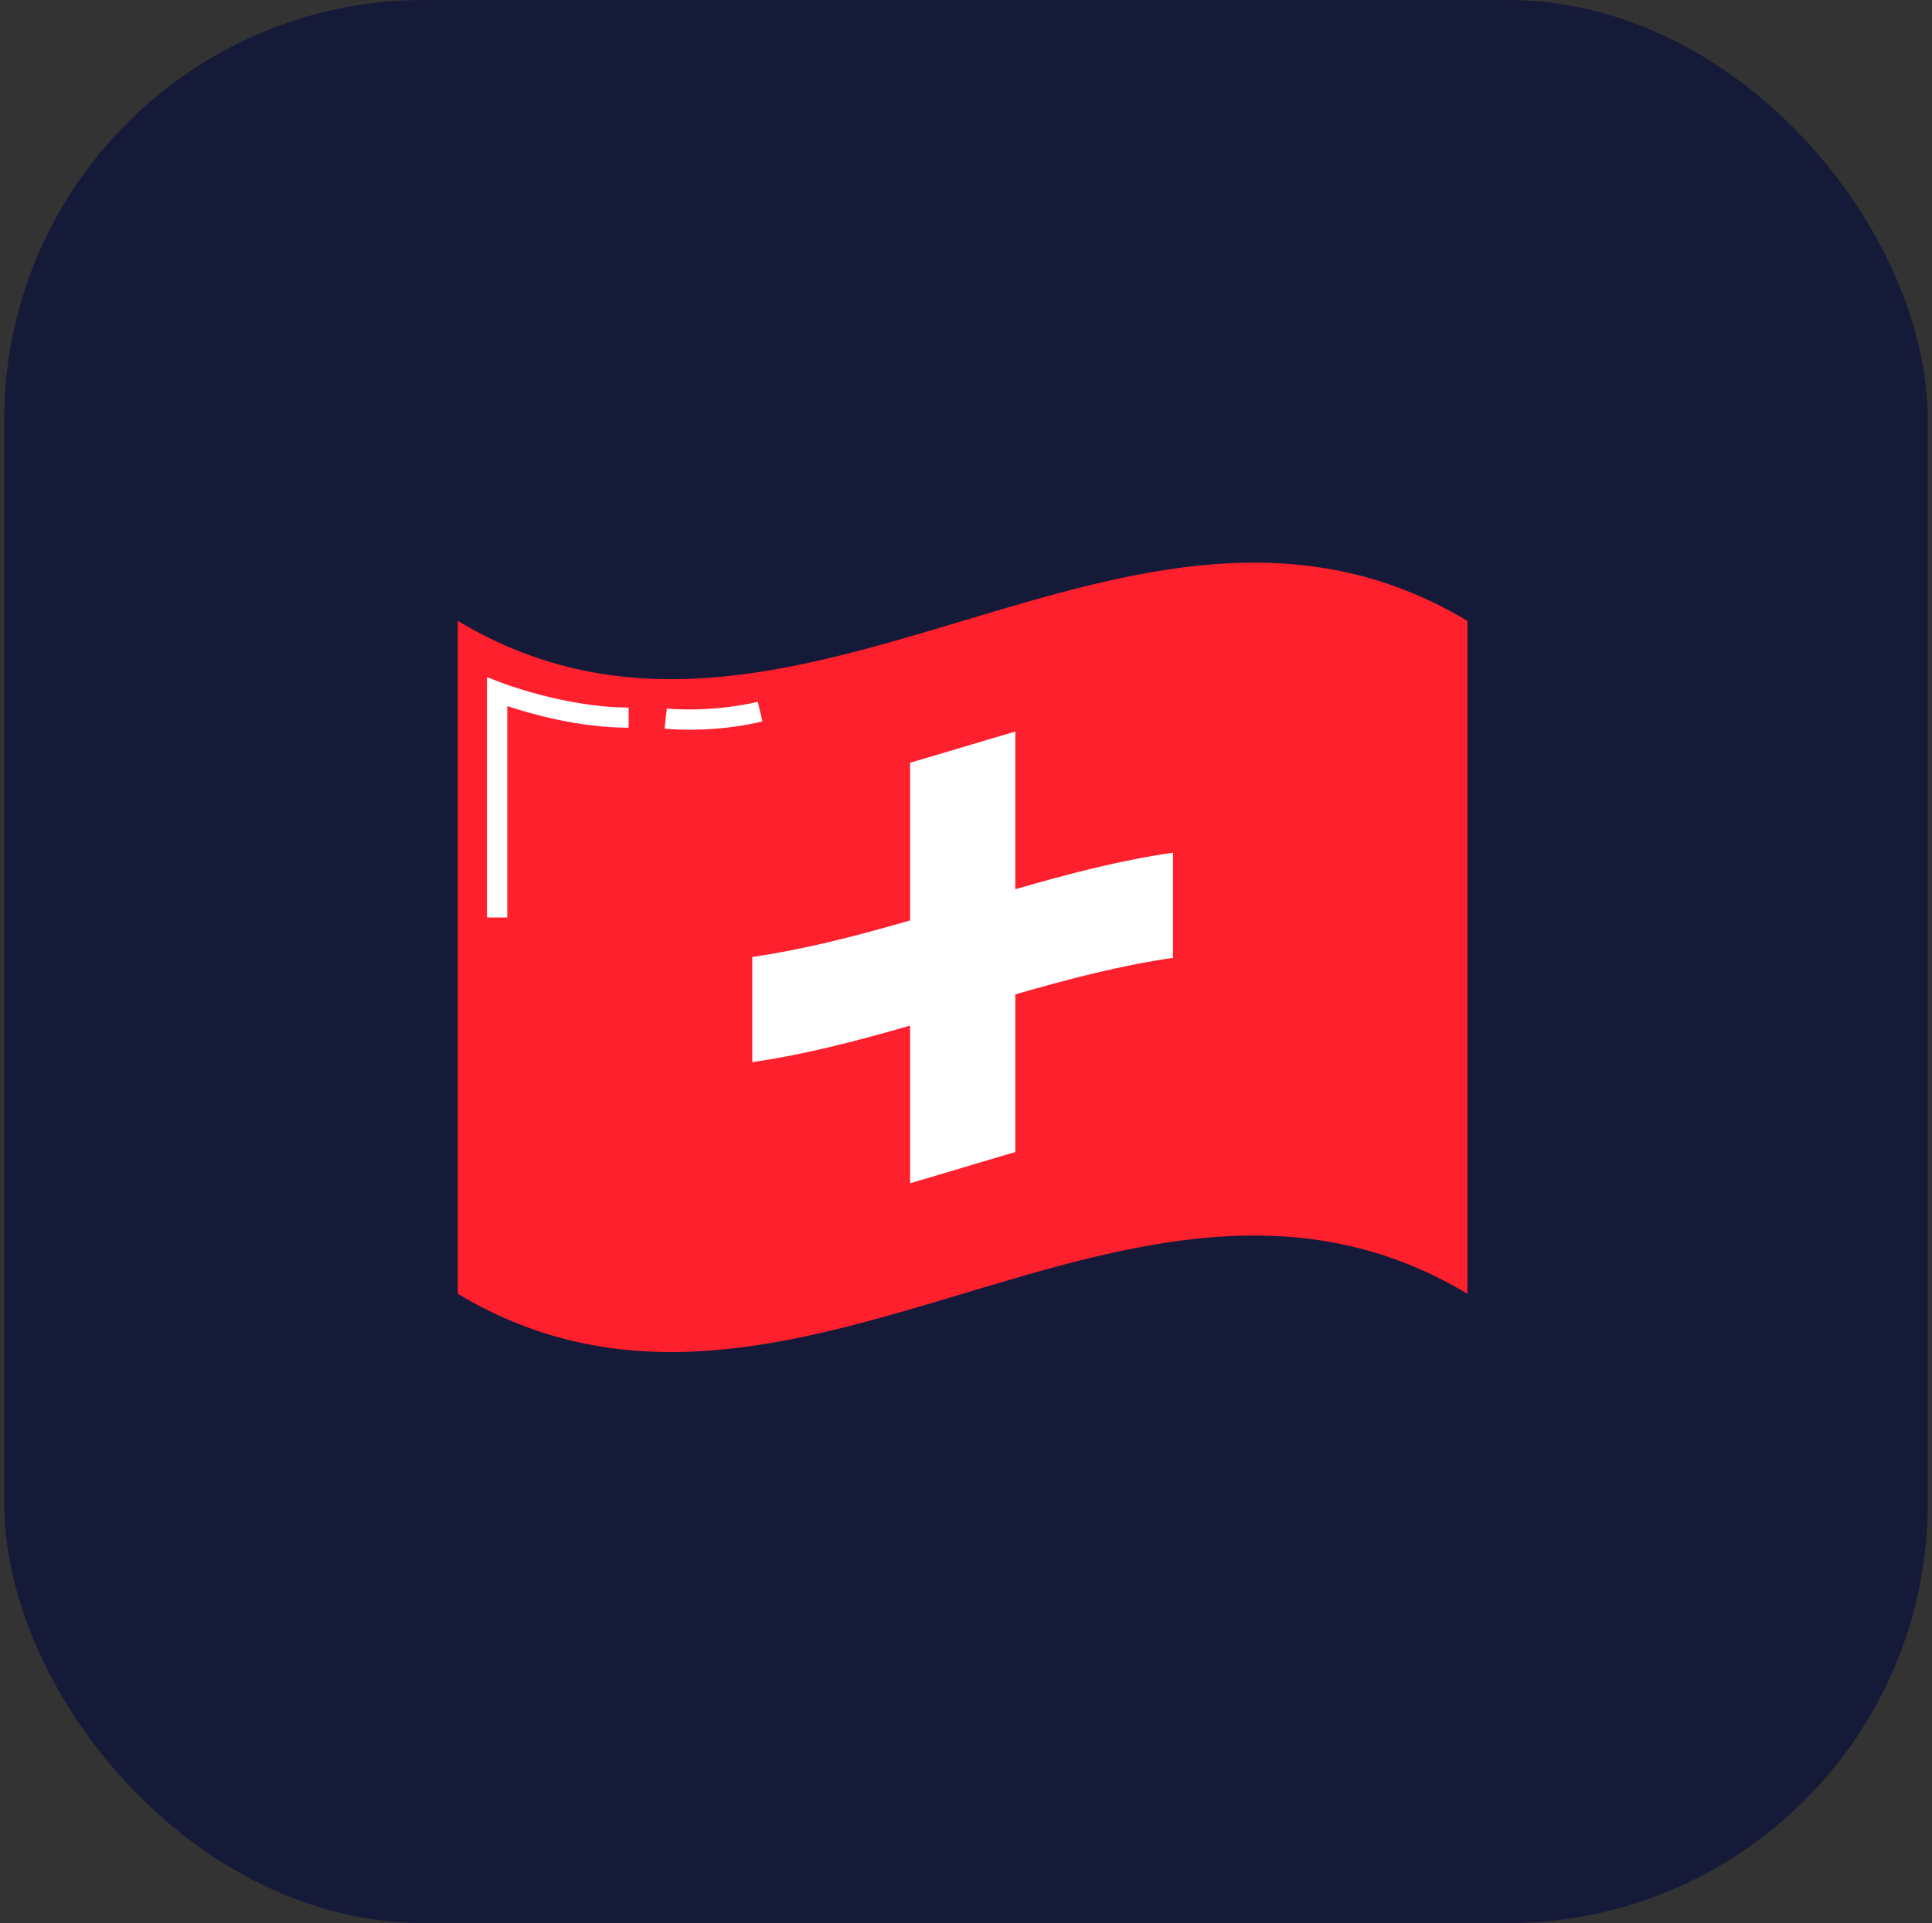 <svg width="230" height="229" viewBox="0 0 230 229" fill="none" xmlns="http://www.w3.org/2000/svg">
<rect x="0" y="0" width="230" height="229" fill="#333333" stroke="none"/>
<rect x="0.5" width="229" height="229" rx="50" fill="#161A39"/>
<path d="M174.694 154.061C134.633 130.022 94.561 178.099 54.5 154.061V73.939C94.561 97.978 134.633 49.901 174.694 73.939V154.073V154.061Z" fill="#FF202E"/>
<path d="M139.645 101.536C133.383 102.437 127.121 104.072 120.871 105.887V87.112C116.7 88.326 112.529 89.613 108.347 90.826V109.601C102.085 111.416 95.823 113.05 89.56 113.952V126.476C95.823 125.575 102.085 123.94 108.347 122.125V140.899C112.517 139.685 116.688 138.399 120.871 137.185V118.411C127.133 116.596 133.395 114.961 139.645 114.06V101.536Z" fill="white"/>
<path d="M60.379 109.252H57.975V80.634L59.621 81.271C59.693 81.295 67.338 84.252 74.838 84.252V86.656C68.948 86.656 63.143 84.997 60.391 84.084V109.228L60.379 109.252Z" fill="white"/>
<path d="M82.074 86.896C80.331 86.896 79.213 86.776 79.117 86.764L79.382 84.372C79.382 84.372 84.514 84.913 90.211 83.567L90.764 85.911C87.374 86.716 84.237 86.896 82.074 86.896Z" fill="white"/>
</svg>
